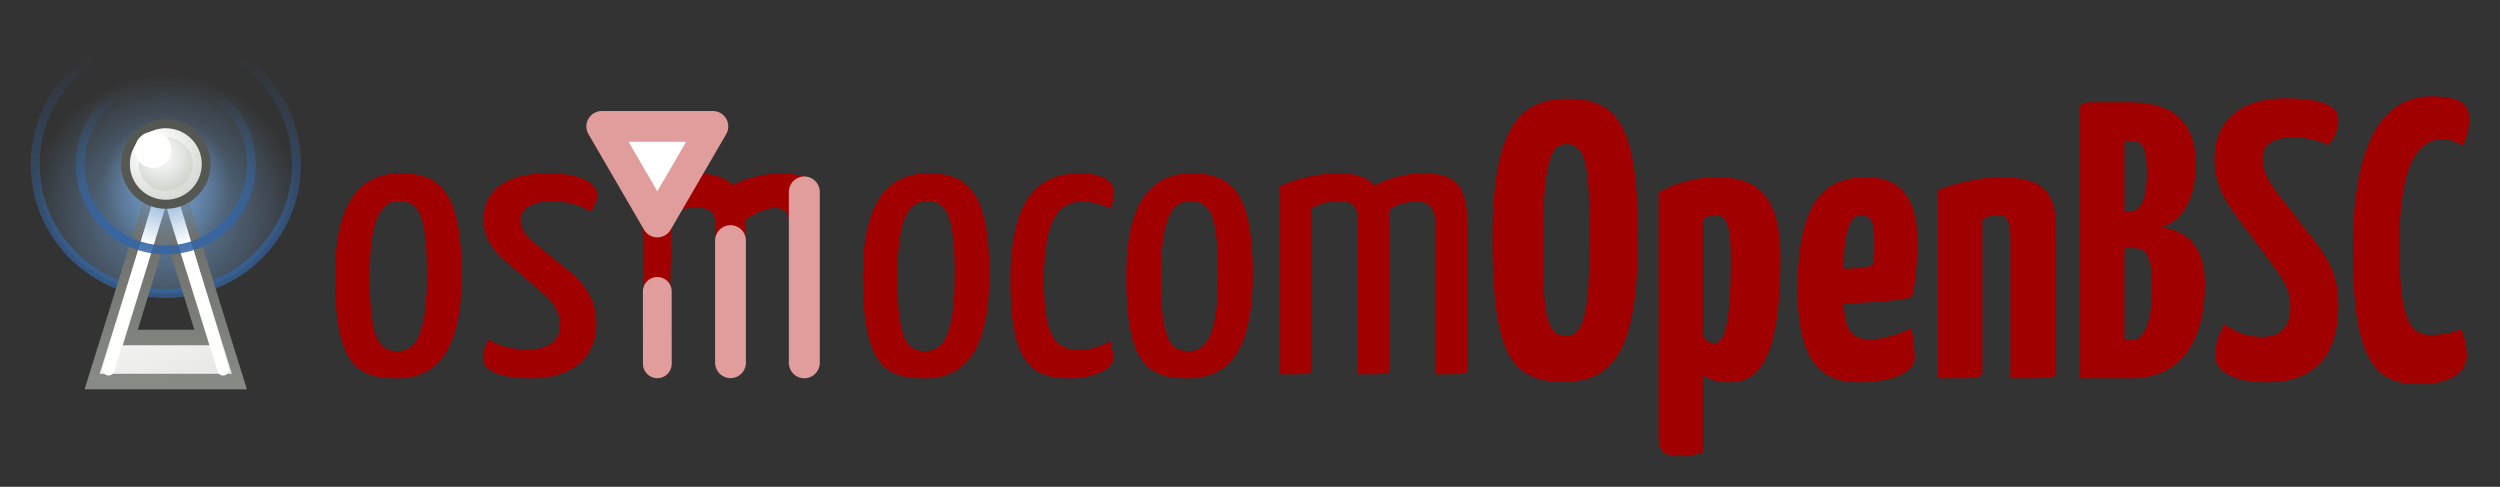 <?xml version="1.0" encoding="UTF-8" standalone="no"?>
<!-- Created with Inkscape (http://www.inkscape.org/) -->

<svg
   xmlns:dc="http://purl.org/dc/elements/1.1/"
   xmlns:cc="http://creativecommons.org/ns#"
   xmlns:rdf="http://www.w3.org/1999/02/22-rdf-syntax-ns#"
   xmlns:svg="http://www.w3.org/2000/svg"
   xmlns="http://www.w3.org/2000/svg"
   xmlns:xlink="http://www.w3.org/1999/xlink"
   xmlns:sodipodi="http://sodipodi.sourceforge.net/DTD/sodipodi-0.dtd"
   xmlns:inkscape="http://www.inkscape.org/namespaces/inkscape"
   width="405.719"
   height="79"
   id="svg3510"
   version="1.1"
   inkscape:version="0.48.1 r9760"
   sodipodi:docname="osmocomDECT.svg">
  <rect width="100%" height="100%" fill="#333333" stroke="none"/>
  <defs
     id="defs3512">
    <linearGradient
       id="linearGradient3374-5-7-7-0">
      <stop
         id="stop3376-8-6-4-2"
         style="stop-color:#729fcf;stop-opacity:1"
         offset="0" />
      <stop
         id="stop3378-6-7-4-9"
         style="stop-color:#729fcf;stop-opacity:0"
         offset="1" />
    </linearGradient>
    <linearGradient
       id="linearGradient3362-8-6-0-9">
      <stop
         id="stop3364-4-5-78-9"
         style="stop-color:#3465a4;stop-opacity:1"
         offset="0" />
      <stop
         id="stop3366-7-6-6-4"
         style="stop-color:#3465a4;stop-opacity:0"
         offset="1" />
    </linearGradient>
    <linearGradient
       x1="24.837"
       y1="44.528"
       x2="21.036"
       y2="21.042"
       id="linearGradient3991-3-88-5"
       xlink:href="#linearGradient7101-4-9-4-1"
       gradientUnits="userSpaceOnUse" />
    <linearGradient
       id="linearGradient7101-4-9-4-1">
      <stop
         id="stop7103-0-4-31-0"
         style="stop-color:#babdb6;stop-opacity:1"
         offset="0" />
      <stop
         id="stop7105-6-8-4-3"
         style="stop-color:#ffffff;stop-opacity:1"
         offset="1" />
    </linearGradient>
    <linearGradient
       x1="39.068"
       y1="28.5"
       x2="39.421"
       y2="10.935"
       id="linearGradient3993-1-9-7"
       xlink:href="#linearGradient6979-9-2-2-8"
       gradientUnits="userSpaceOnUse" />
    <linearGradient
       id="linearGradient6979-9-2-2-8">
      <stop
         id="stop6981-9-9-0-8"
         style="stop-color:#888a85;stop-opacity:1"
         offset="0" />
      <stop
         id="stop6983-0-3-6-6"
         style="stop-color:#555753;stop-opacity:1"
         offset="1" />
    </linearGradient>
    <radialGradient
       cx="10.281"
       cy="7.825"
       r="4.525"
       fx="10.281"
       fy="7.825"
       id="radialGradient3995-7-4-0"
       xlink:href="#linearGradient3374-5-7-7-0"
       gradientUnits="userSpaceOnUse"
       gradientTransform="matrix(2.265,0,0,2.292,16.215,52.594)" />
    <linearGradient
       id="linearGradient3464">
      <stop
         id="stop3466"
         style="stop-color:#729fcf;stop-opacity:1"
         offset="0" />
      <stop
         id="stop3468"
         style="stop-color:#729fcf;stop-opacity:0"
         offset="1" />
    </linearGradient>
    <radialGradient
       cx="10.281"
       cy="9.842"
       r="4.525"
       fx="10.281"
       fy="9.842"
       id="radialGradient3997-3-3-4"
       xlink:href="#linearGradient3362-8-6-0-9"
       gradientUnits="userSpaceOnUse"
       gradientTransform="matrix(15.18,0,0,5.065,-116.569,28.614)" />
    <linearGradient
       id="linearGradient3471">
      <stop
         id="stop3473"
         style="stop-color:#3465a4;stop-opacity:1"
         offset="0" />
      <stop
         id="stop3475"
         style="stop-color:#3465a4;stop-opacity:0"
         offset="1" />
    </linearGradient>
    <radialGradient
       cx="8.906"
       cy="1.729"
       r="1.995"
       fx="8.906"
       fy="1.729"
       id="radialGradient3999-1-4-6"
       xlink:href="#linearGradient7131-6-1-5-7"
       gradientUnits="userSpaceOnUse"
       gradientTransform="matrix(0.738,0,0,0.72,2.435,0.662)" />
    <linearGradient
       id="linearGradient7131-6-1-5-7">
      <stop
         id="stop7133-4-5-2-6"
         style="stop-color:#ffffff;stop-opacity:1"
         offset="0" />
      <stop
         id="stop7135-6-9-5-0"
         style="stop-color:#d3d7cf;stop-opacity:1"
         offset="1" />
    </linearGradient>
    <radialGradient
       cx="8.305"
       cy="1.126"
       r="2.051"
       fx="8.305"
       fy="1.126"
       id="radialGradient4001-9-6-9"
       xlink:href="#linearGradient7153-0-1-9-75"
       gradientUnits="userSpaceOnUse"
       gradientTransform="matrix(5.294,0,0,5.288,-7.022,58.291)" />
    <linearGradient
       id="linearGradient7153-0-1-9-75">
      <stop
         id="stop7155-8-7-3-9"
         style="stop-color:#ffffff;stop-opacity:1"
         offset="0" />
      <stop
         id="stop7157-5-7-7-7"
         style="stop-color:#ffffff;stop-opacity:0"
         offset="1" />
    </linearGradient>
    <radialGradient
       r="2.051"
       fy="1.126"
       fx="8.305"
       cy="1.126"
       cx="8.305"
       gradientTransform="matrix(5.294,0,0,5.288,-7.022,58.291)"
       gradientUnits="userSpaceOnUse"
       id="radialGradient3508"
       xlink:href="#linearGradient7153-0-1-9-75"
       inkscape:collect="always" />
    <linearGradient
       id="linearGradient3374-5-7-7-0-7">
      <stop
         id="stop3376-8-6-4-2-5"
         style="stop-color:#729fcf;stop-opacity:1"
         offset="0" />
      <stop
         id="stop3378-6-7-4-9-2"
         style="stop-color:#729fcf;stop-opacity:0"
         offset="1" />
    </linearGradient>
    <linearGradient
       id="linearGradient3362-8-6-0-9-9">
      <stop
         id="stop3364-4-5-78-9-0"
         style="stop-color:#3465a4;stop-opacity:1"
         offset="0" />
      <stop
         id="stop3366-7-6-6-4-7"
         style="stop-color:#3465a4;stop-opacity:0"
         offset="1" />
    </linearGradient>
    <linearGradient
       x1="24.837"
       y1="44.528"
       x2="21.036"
       y2="21.042"
       id="linearGradient3991-3-88-5-0"
       xlink:href="#linearGradient7101-4-9-4-1-0"
       gradientUnits="userSpaceOnUse" />
    <linearGradient
       id="linearGradient7101-4-9-4-1-0">
      <stop
         id="stop7103-0-4-31-0-6"
         style="stop-color:#babdb6;stop-opacity:1"
         offset="0" />
      <stop
         id="stop7105-6-8-4-3-7"
         style="stop-color:#ffffff;stop-opacity:1"
         offset="1" />
    </linearGradient>
    <linearGradient
       x1="39.068"
       y1="28.5"
       x2="39.421"
       y2="10.935"
       id="linearGradient3993-1-9-7-8"
       xlink:href="#linearGradient6979-9-2-2-8-4"
       gradientUnits="userSpaceOnUse" />
    <linearGradient
       id="linearGradient6979-9-2-2-8-4">
      <stop
         id="stop6981-9-9-0-8-4"
         style="stop-color:#888a85;stop-opacity:1"
         offset="0" />
      <stop
         id="stop6983-0-3-6-6-0"
         style="stop-color:#555753;stop-opacity:1"
         offset="1" />
    </linearGradient>
    <radialGradient
       cx="10.281"
       cy="7.825"
       r="4.525"
       fx="10.281"
       fy="7.825"
       id="radialGradient3995-7-4-0-1"
       xlink:href="#linearGradient3374-5-7-7-0-7"
       gradientUnits="userSpaceOnUse"
       gradientTransform="matrix(2.265,0,0,2.292,16.215,52.594)" />
    <linearGradient
       id="linearGradient3681">
      <stop
         id="stop3683"
         style="stop-color:#729fcf;stop-opacity:1"
         offset="0" />
      <stop
         id="stop3685"
         style="stop-color:#729fcf;stop-opacity:0"
         offset="1" />
    </linearGradient>
    <radialGradient
       cx="10.281"
       cy="9.842"
       r="4.525"
       fx="10.281"
       fy="9.842"
       id="radialGradient3997-3-3-4-9"
       xlink:href="#linearGradient3362-8-6-0-9-9"
       gradientUnits="userSpaceOnUse"
       gradientTransform="matrix(15.18,0,0,5.065,-116.569,28.614)" />
    <linearGradient
       id="linearGradient3688">
      <stop
         id="stop3690"
         style="stop-color:#3465a4;stop-opacity:1"
         offset="0" />
      <stop
         id="stop3692"
         style="stop-color:#3465a4;stop-opacity:0"
         offset="1" />
    </linearGradient>
    <radialGradient
       cx="8.906"
       cy="1.729"
       r="1.995"
       fx="8.906"
       fy="1.729"
       id="radialGradient3999-1-4-6-1"
       xlink:href="#linearGradient7131-6-1-5-7-8"
       gradientUnits="userSpaceOnUse"
       gradientTransform="matrix(0.738,0,0,0.72,2.435,0.662)" />
    <linearGradient
       id="linearGradient7131-6-1-5-7-8">
      <stop
         id="stop7133-4-5-2-6-1"
         style="stop-color:#ffffff;stop-opacity:1"
         offset="0" />
      <stop
         id="stop7135-6-9-5-0-4"
         style="stop-color:#d3d7cf;stop-opacity:1"
         offset="1" />
    </linearGradient>
    <radialGradient
       cx="8.305"
       cy="1.126"
       r="2.051"
       fx="8.305"
       fy="1.126"
       id="radialGradient4001-9-6-9-9"
       xlink:href="#linearGradient7153-0-1-9-75-1"
       gradientUnits="userSpaceOnUse"
       gradientTransform="matrix(5.294,0,0,5.288,-7.022,58.291)" />
    <linearGradient
       id="linearGradient7153-0-1-9-75-1">
      <stop
         id="stop7155-8-7-3-9-7"
         style="stop-color:#ffffff;stop-opacity:1"
         offset="0" />
      <stop
         id="stop7157-5-7-7-7-9"
         style="stop-color:#ffffff;stop-opacity:0"
         offset="1" />
    </linearGradient>
    <linearGradient
       id="linearGradient3374-5-7-7-0-9">
      <stop
         id="stop3376-8-6-4-2-3"
         style="stop-color:#729fcf;stop-opacity:1"
         offset="0" />
      <stop
         id="stop3378-6-7-4-9-6"
         style="stop-color:#729fcf;stop-opacity:0"
         offset="1" />
    </linearGradient>
    <linearGradient
       id="linearGradient3362-8-6-0-9-7">
      <stop
         id="stop3364-4-5-78-9-2"
         style="stop-color:#3465a4;stop-opacity:1"
         offset="0" />
      <stop
         id="stop3366-7-6-6-4-4"
         style="stop-color:#3465a4;stop-opacity:0"
         offset="1" />
    </linearGradient>
    <linearGradient
       x1="24.837"
       y1="44.528"
       x2="21.036"
       y2="21.042"
       id="linearGradient3991-3-88-5-4"
       xlink:href="#linearGradient7101-4-9-4-1-1"
       gradientUnits="userSpaceOnUse" />
    <linearGradient
       id="linearGradient7101-4-9-4-1-1">
      <stop
         id="stop7103-0-4-31-0-9"
         style="stop-color:#babdb6;stop-opacity:1"
         offset="0" />
      <stop
         id="stop7105-6-8-4-3-1"
         style="stop-color:#ffffff;stop-opacity:1"
         offset="1" />
    </linearGradient>
    <linearGradient
       x1="39.068"
       y1="28.5"
       x2="39.421"
       y2="10.935"
       id="linearGradient3993-1-9-7-5"
       xlink:href="#linearGradient6979-9-2-2-8-5"
       gradientUnits="userSpaceOnUse" />
    <linearGradient
       id="linearGradient6979-9-2-2-8-5">
      <stop
         id="stop6981-9-9-0-8-0"
         style="stop-color:#888a85;stop-opacity:1"
         offset="0" />
      <stop
         id="stop6983-0-3-6-6-1"
         style="stop-color:#555753;stop-opacity:1"
         offset="1" />
    </linearGradient>
    <radialGradient
       cx="10.281"
       cy="7.825"
       r="4.525"
       fx="10.281"
       fy="7.825"
       id="radialGradient3995-7-4-0-6"
       xlink:href="#linearGradient3374-5-7-7-0-9"
       gradientUnits="userSpaceOnUse"
       gradientTransform="matrix(2.265,0,0,2.292,16.215,52.594)" />
    <linearGradient
       id="linearGradient4154">
      <stop
         id="stop4156"
         style="stop-color:#729fcf;stop-opacity:1"
         offset="0" />
      <stop
         id="stop4158"
         style="stop-color:#729fcf;stop-opacity:0"
         offset="1" />
    </linearGradient>
    <radialGradient
       cx="10.281"
       cy="9.842"
       r="4.525"
       fx="10.281"
       fy="9.842"
       id="radialGradient3997-3-3-4-6"
       xlink:href="#linearGradient3362-8-6-0-9-7"
       gradientUnits="userSpaceOnUse"
       gradientTransform="matrix(15.18,0,0,5.065,-116.569,28.614)" />
    <linearGradient
       id="linearGradient4161">
      <stop
         id="stop4163"
         style="stop-color:#3465a4;stop-opacity:1"
         offset="0" />
      <stop
         id="stop4165"
         style="stop-color:#3465a4;stop-opacity:0"
         offset="1" />
    </linearGradient>
    <radialGradient
       cx="8.906"
       cy="1.729"
       r="1.995"
       fx="8.906"
       fy="1.729"
       id="radialGradient3999-1-4-6-5"
       xlink:href="#linearGradient7131-6-1-5-7-9"
       gradientUnits="userSpaceOnUse"
       gradientTransform="matrix(0.738,0,0,0.72,2.435,0.662)" />
    <linearGradient
       id="linearGradient7131-6-1-5-7-9">
      <stop
         id="stop7133-4-5-2-6-7"
         style="stop-color:#ffffff;stop-opacity:1"
         offset="0" />
      <stop
         id="stop7135-6-9-5-0-6"
         style="stop-color:#d3d7cf;stop-opacity:1"
         offset="1" />
    </linearGradient>
    <radialGradient
       cx="8.305"
       cy="1.126"
       r="2.051"
       fx="8.305"
       fy="1.126"
       id="radialGradient4001-9-6-9-7"
       xlink:href="#linearGradient7153-0-1-9-75-3"
       gradientUnits="userSpaceOnUse"
       gradientTransform="matrix(5.294,0,0,5.288,-7.022,58.291)" />
    <linearGradient
       id="linearGradient7153-0-1-9-75-3">
      <stop
         id="stop7155-8-7-3-9-9"
         style="stop-color:#ffffff;stop-opacity:1"
         offset="0" />
      <stop
         id="stop7157-5-7-7-7-6"
         style="stop-color:#ffffff;stop-opacity:0"
         offset="1" />
    </linearGradient>
    <radialGradient
       r="4.525"
       fy="8.071"
       fx="10.281"
       cy="8.071"
       cx="10.281"
       gradientTransform="matrix(4.95,0,0,4.951,-11.388,35.312)"
       gradientUnits="userSpaceOnUse"
       id="radialGradient3637-4"
       xlink:href="#linearGradient3374-5-7-7-0-6"
       inkscape:collect="always" />
    <linearGradient
       id="linearGradient3374-5-7-7-0-6">
      <stop
         id="stop3376-8-6-4-2-1"
         style="stop-color:#729fcf;stop-opacity:1"
         offset="0" />
      <stop
         id="stop3378-6-7-4-9-8"
         style="stop-color:#729fcf;stop-opacity:0"
         offset="1" />
    </linearGradient>
    <radialGradient
       r="4.525"
       fy="9.842"
       fx="10.281"
       cy="9.842"
       cx="10.281"
       gradientTransform="matrix(23.17,0,0,7.64,-198.712,8.844)"
       gradientUnits="userSpaceOnUse"
       id="radialGradient3639-1"
       xlink:href="#linearGradient3362-8-6-0-9-5"
       inkscape:collect="always" />
    <linearGradient
       id="linearGradient3362-8-6-0-9-5">
      <stop
         id="stop3364-4-5-78-9-25"
         style="stop-color:#3465a4;stop-opacity:1"
         offset="0" />
      <stop
         id="stop3366-7-6-6-4-45"
         style="stop-color:#3465a4;stop-opacity:0"
         offset="1" />
    </linearGradient>
    <linearGradient
       x1="24.837"
       y1="44.528"
       x2="21.036"
       y2="21.042"
       id="linearGradient3991-3-88-5-5"
       xlink:href="#linearGradient7101-4-9-4-1-7"
       gradientUnits="userSpaceOnUse" />
    <linearGradient
       id="linearGradient7101-4-9-4-1-7">
      <stop
         id="stop7103-0-4-31-0-2"
         style="stop-color:#babdb6;stop-opacity:1"
         offset="0" />
      <stop
         id="stop7105-6-8-4-3-9"
         style="stop-color:#ffffff;stop-opacity:1"
         offset="1" />
    </linearGradient>
    <linearGradient
       x1="39.068"
       y1="28.5"
       x2="39.421"
       y2="10.935"
       id="linearGradient3993-1-9-7-2"
       xlink:href="#linearGradient6979-9-2-2-8-9"
       gradientUnits="userSpaceOnUse" />
    <linearGradient
       id="linearGradient6979-9-2-2-8-9">
      <stop
         id="stop6981-9-9-0-8-5"
         style="stop-color:#888a85;stop-opacity:1"
         offset="0" />
      <stop
         id="stop6983-0-3-6-6-7"
         style="stop-color:#555753;stop-opacity:1"
         offset="1" />
    </linearGradient>
    <radialGradient
       cx="10.281"
       cy="7.825"
       r="4.525"
       fx="10.281"
       fy="7.825"
       id="radialGradient3995-7-4-0-9"
       xlink:href="#linearGradient3374-5-7-7-0-6"
       gradientUnits="userSpaceOnUse"
       gradientTransform="matrix(2.265,0,0,2.292,16.215,52.594)" />
    <linearGradient
       id="linearGradient4381">
      <stop
         id="stop4383"
         style="stop-color:#729fcf;stop-opacity:1"
         offset="0" />
      <stop
         id="stop4385"
         style="stop-color:#729fcf;stop-opacity:0"
         offset="1" />
    </linearGradient>
    <radialGradient
       cx="10.281"
       cy="9.842"
       r="4.525"
       fx="10.281"
       fy="9.842"
       id="radialGradient3997-3-3-4-60"
       xlink:href="#linearGradient3362-8-6-0-9-5"
       gradientUnits="userSpaceOnUse"
       gradientTransform="matrix(15.18,0,0,5.065,-116.569,28.614)" />
    <linearGradient
       id="linearGradient4388">
      <stop
         id="stop4390"
         style="stop-color:#3465a4;stop-opacity:1"
         offset="0" />
      <stop
         id="stop4392"
         style="stop-color:#3465a4;stop-opacity:0"
         offset="1" />
    </linearGradient>
    <radialGradient
       cx="8.906"
       cy="1.729"
       r="1.995"
       fx="8.906"
       fy="1.729"
       id="radialGradient3999-1-4-6-8"
       xlink:href="#linearGradient7131-6-1-5-7-5"
       gradientUnits="userSpaceOnUse"
       gradientTransform="matrix(0.738,0,0,0.72,2.435,0.662)" />
    <linearGradient
       id="linearGradient7131-6-1-5-7-5">
      <stop
         id="stop7133-4-5-2-6-0"
         style="stop-color:#ffffff;stop-opacity:1"
         offset="0" />
      <stop
         id="stop7135-6-9-5-0-5"
         style="stop-color:#d3d7cf;stop-opacity:1"
         offset="1" />
    </linearGradient>
    <radialGradient
       cx="8.305"
       cy="1.126"
       r="2.051"
       fx="8.305"
       fy="1.126"
       id="radialGradient4001-9-6-9-4"
       xlink:href="#linearGradient7153-0-1-9-75-6"
       gradientUnits="userSpaceOnUse"
       gradientTransform="matrix(5.294,0,0,5.288,-7.022,58.291)" />
    <linearGradient
       id="linearGradient7153-0-1-9-75-6">
      <stop
         id="stop7155-8-7-3-9-5"
         style="stop-color:#ffffff;stop-opacity:1"
         offset="0" />
      <stop
         id="stop7157-5-7-7-7-0"
         style="stop-color:#ffffff;stop-opacity:0"
         offset="1" />
    </linearGradient>
    <radialGradient
       r="2.051"
       fy="1.126"
       fx="8.305"
       cy="1.126"
       cx="8.305"
       gradientTransform="matrix(5.294,0,0,5.288,-7.022,58.291)"
       gradientUnits="userSpaceOnUse"
       id="radialGradient4430"
       xlink:href="#linearGradient7153-0-1-9-75-6"
       inkscape:collect="always" />
    <radialGradient
       r="4.525"
       fy="8.071"
       fx="10.281"
       cy="8.071"
       cx="10.281"
       gradientTransform="matrix(4.95,0,0,4.951,-11.388,35.312)"
       gradientUnits="userSpaceOnUse"
       id="radialGradient3637"
       xlink:href="#linearGradient3374-5-7-7-0-5"
       inkscape:collect="always" />
    <linearGradient
       id="linearGradient3374-5-7-7-0-5">
      <stop
         id="stop3376-8-6-4-2-15"
         style="stop-color:#729fcf;stop-opacity:1"
         offset="0" />
      <stop
         id="stop3378-6-7-4-9-0"
         style="stop-color:#729fcf;stop-opacity:0"
         offset="1" />
    </linearGradient>
    <radialGradient
       r="4.525"
       fy="9.842"
       fx="10.281"
       cy="9.842"
       cx="10.281"
       gradientTransform="matrix(23.17,0,0,7.64,-198.712,8.844)"
       gradientUnits="userSpaceOnUse"
       id="radialGradient3639"
       xlink:href="#linearGradient3362-8-6-0-9-70"
       inkscape:collect="always" />
    <linearGradient
       id="linearGradient3362-8-6-0-9-70">
      <stop
         id="stop3364-4-5-78-9-1"
         style="stop-color:#3465a4;stop-opacity:1"
         offset="0" />
      <stop
         id="stop3366-7-6-6-4-76"
         style="stop-color:#3465a4;stop-opacity:0"
         offset="1" />
    </linearGradient>
    <linearGradient
       x1="24.837"
       y1="44.528"
       x2="21.036"
       y2="21.042"
       id="linearGradient3991-3-88-5-6"
       xlink:href="#linearGradient7101-4-9-4-1-3"
       gradientUnits="userSpaceOnUse" />
    <linearGradient
       id="linearGradient7101-4-9-4-1-3">
      <stop
         id="stop7103-0-4-31-0-65"
         style="stop-color:#babdb6;stop-opacity:1"
         offset="0" />
      <stop
         id="stop7105-6-8-4-3-6"
         style="stop-color:#ffffff;stop-opacity:1"
         offset="1" />
    </linearGradient>
    <linearGradient
       x1="39.068"
       y1="28.5"
       x2="39.421"
       y2="10.935"
       id="linearGradient3993-1-9-7-9"
       xlink:href="#linearGradient6979-9-2-2-8-6"
       gradientUnits="userSpaceOnUse" />
    <linearGradient
       id="linearGradient6979-9-2-2-8-6">
      <stop
         id="stop6981-9-9-0-8-52"
         style="stop-color:#888a85;stop-opacity:1"
         offset="0" />
      <stop
         id="stop6983-0-3-6-6-77"
         style="stop-color:#555753;stop-opacity:1"
         offset="1" />
    </linearGradient>
    <radialGradient
       cx="10.281"
       cy="7.825"
       r="4.525"
       fx="10.281"
       fy="7.825"
       id="radialGradient3995-7-4-0-4"
       xlink:href="#linearGradient3374-5-7-7-0-5"
       gradientUnits="userSpaceOnUse"
       gradientTransform="matrix(2.265,0,0,2.292,16.215,52.594)" />
    <linearGradient
       id="linearGradient4605">
      <stop
         id="stop4607"
         style="stop-color:#729fcf;stop-opacity:1"
         offset="0" />
      <stop
         id="stop4609"
         style="stop-color:#729fcf;stop-opacity:0"
         offset="1" />
    </linearGradient>
    <radialGradient
       cx="10.281"
       cy="9.842"
       r="4.525"
       fx="10.281"
       fy="9.842"
       id="radialGradient3997-3-3-4-64"
       xlink:href="#linearGradient3362-8-6-0-9-70"
       gradientUnits="userSpaceOnUse"
       gradientTransform="matrix(15.18,0,0,5.065,-116.569,28.614)" />
    <linearGradient
       id="linearGradient4612">
      <stop
         id="stop4614"
         style="stop-color:#3465a4;stop-opacity:1"
         offset="0" />
      <stop
         id="stop4616"
         style="stop-color:#3465a4;stop-opacity:0"
         offset="1" />
    </linearGradient>
    <radialGradient
       cx="8.906"
       cy="1.729"
       r="1.995"
       fx="8.906"
       fy="1.729"
       id="radialGradient3999-1-4-6-7"
       xlink:href="#linearGradient7131-6-1-5-7-3"
       gradientUnits="userSpaceOnUse"
       gradientTransform="matrix(0.738,0,0,0.72,2.435,0.662)" />
    <linearGradient
       id="linearGradient7131-6-1-5-7-3">
      <stop
         id="stop7133-4-5-2-6-2"
         style="stop-color:#ffffff;stop-opacity:1"
         offset="0" />
      <stop
         id="stop7135-6-9-5-0-7"
         style="stop-color:#d3d7cf;stop-opacity:1"
         offset="1" />
    </linearGradient>
    <radialGradient
       cx="8.305"
       cy="1.126"
       r="2.051"
       fx="8.305"
       fy="1.126"
       id="radialGradient4001-9-6-9-70"
       xlink:href="#linearGradient7153-0-1-9-75-7"
       gradientUnits="userSpaceOnUse"
       gradientTransform="matrix(5.294,0,0,5.288,-7.022,58.291)" />
    <linearGradient
       id="linearGradient7153-0-1-9-75-7">
      <stop
         id="stop7155-8-7-3-9-95"
         style="stop-color:#ffffff;stop-opacity:1"
         offset="0" />
      <stop
         id="stop7157-5-7-7-7-07"
         style="stop-color:#ffffff;stop-opacity:0"
         offset="1" />
    </linearGradient>
    <radialGradient
       r="2.051"
       fy="1.126"
       fx="8.305"
       cy="1.126"
       cx="8.305"
       gradientTransform="matrix(5.294,0,0,5.288,-7.022,58.291)"
       gradientUnits="userSpaceOnUse"
       id="radialGradient4657"
       xlink:href="#linearGradient7153-0-1-9-75-7"
       inkscape:collect="always" />
  </defs>
  <sodipodi:namedview
     id="base"
     pagecolor="#ffffff"
     bordercolor="#666666"
     borderopacity="1.0"
     inkscape:pageopacity="0.0"
     inkscape:pageshadow="2"
     inkscape:zoom="0.98994949"
     inkscape:cx="-184.52949"
     inkscape:cy="132.42304"
     inkscape:document-units="px"
     inkscape:current-layer="layer1"
     showgrid="false"
     fit-margin-top="5"
     fit-margin-left="5"
     fit-margin-right="5"
     fit-margin-bottom="5"
     inkscape:window-width="1440"
     inkscape:window-height="876"
     inkscape:window-x="0"
     inkscape:window-y="24"
     inkscape:window-maximized="1" />
  <g
     inkscape:label="Layer 1"
     inkscape:groupmode="layer"
     id="layer1"
     transform="translate(137.576,-516.638)">
    <g
       style="display:inline"
       id="g3732"
       transform="translate(-150.169,475.825)">
      <path
         inkscape:connector-curvature="0"
         d="m 60.695,67.494 c 0,11.568 -9.488,20.945 -21.192,20.945 -11.704,0 -21.192,-9.377 -21.192,-20.945 0,-11.567 9.488,-20.945 21.192,-20.945 11.704,0 21.192,9.377 21.192,20.945 z"
         id="path3544"
         style="font-size:40px;font-style:normal;font-variant:normal;font-weight:normal;font-stretch:normal;opacity:0.8;fill:url(#radialGradient3637);fill-opacity:1;stroke:url(#radialGradient3639);stroke-width:1.462;stroke-linecap:round;stroke-linejoin:round;stroke-miterlimit:4;stroke-opacity:1;stroke-dashoffset:0;display:inline;font-family:Yanone Kaffeesatz;-inkscape-font-specification:Yanone Kaffeesatz" />
      <g
         transform="matrix(1.462,0,0,2.522,4.427,31.548)"
         id="g3546"
         style="font-size:40px;font-style:normal;font-variant:normal;font-weight:normal;font-stretch:normal;fill:#000000;fill-opacity:1;stroke:none;display:inline;font-family:Yanone Kaffeesatz;-inkscape-font-specification:Yanone Kaffeesatz">
        <path
           inkscape:connector-curvature="0"
           d="m 24,13 -8.188,15.226 c 11.445,0 5.977,0 16.344,0 z m 0,4.969 4,7.422 -7.953,0 z"
           id="path3548"
           style="fill:url(#linearGradient3991-3-88-5-6);fill-opacity:1;fill-rule:evenodd;stroke:url(#linearGradient3993-1-9-7-9);stroke-width:1px;stroke-linecap:butt;stroke-linejoin:miter;stroke-opacity:1" />
        <path
           inkscape:connector-curvature="0"
           d="M 26.356,42.523 20,21.278 13.644,42.523"
           transform="matrix(1,0,0,0.58,4,2.794)"
           id="path3550"
           style="fill:none;stroke:#ffffff;stroke-width:1.314px;stroke-linecap:round;stroke-linejoin:miter;stroke-opacity:1" />
      </g>
      <path
         inkscape:connector-curvature="0"
         d="m 53.388,67.494 c 0,7.668 -6.216,13.884 -13.884,13.884 -7.668,0 -13.884,-6.216 -13.884,-13.884 0,-7.668 6.216,-13.884 13.884,-13.884 7.668,0 13.884,6.216 13.884,13.884 z"
         id="path3552"
         style="font-size:40px;font-style:normal;font-variant:normal;font-weight:normal;font-stretch:normal;fill:url(#radialGradient3995-7-4-0-4);fill-opacity:1;stroke:url(#radialGradient3997-3-3-4-64);stroke-width:1.462;stroke-linecap:round;stroke-linejoin:round;stroke-miterlimit:4;stroke-opacity:1;stroke-dashoffset:0;display:inline;font-family:Yanone Kaffeesatz;-inkscape-font-specification:Yanone Kaffeesatz" />
      <g
         transform="matrix(3.274,0,0,3.259,-24.331,59.293)"
         id="g3554"
         style="font-size:40px;font-style:normal;font-variant:normal;font-weight:normal;font-stretch:normal;fill:#000000;fill-opacity:1;stroke:none;display:inline;font-family:Yanone Kaffeesatz;-inkscape-font-specification:Yanone Kaffeesatz">
        <path
           inkscape:connector-curvature="0"
           d="M 11,2.25 C 11,3.216 10.196,4 9.203,4 8.211,4 7.406,3.216 7.406,2.25 7.406,1.284 8.211,0.5 9.203,0.5 10.196,0.5 11,1.284 11,2.25 z"
           transform="matrix(1.113,0,0,1.143,9.257,-0.071)"
           id="path3556"
           style="fill:url(#radialGradient3999-1-4-6-7);fill-opacity:1;stroke:#555753;stroke-width:0.397;stroke-linecap:round;stroke-linejoin:round;stroke-miterlimit:4;stroke-opacity:1;stroke-dashoffset:0" />
        <path
           inkscape:connector-curvature="0"
           d="M 20,1.5 C 20,1.776 19.776,2 19.5,2 19.224,2 19,1.776 19,1.5 19,1.224 19.224,1 19.5,1 19.776,1 20,1.224 20,1.5 z"
           transform="matrix(1.812,0,0,1.812,-16.465,-0.929)"
           id="path3558"
           style="fill:#ffffff;fill-opacity:1;stroke:none" />
      </g>
      <path
         inkscape:connector-curvature="0"
         d="m 44.619,67.441 c 0,2.812 -2.29,5.092 -5.115,5.092 -2.825,0 -5.115,-2.28 -5.115,-5.092 0,-2.812 2.29,-5.092 5.115,-5.092 2.825,0 5.115,2.28 5.115,5.092 z"
         id="path3560"
         style="font-size:40px;font-style:normal;font-variant:normal;font-weight:normal;font-stretch:normal;fill:none;stroke:url(#radialGradient4657);stroke-width:1.462;stroke-linecap:round;stroke-linejoin:round;stroke-miterlimit:4;stroke-opacity:1;stroke-dashoffset:0;display:inline;font-family:Yanone Kaffeesatz;-inkscape-font-specification:Yanone Kaffeesatz" />
    </g>
    <g
       transform="translate(-146.169,475.825)"
       style="font-size:64px;font-style:normal;font-weight:normal;line-height:125%;letter-spacing:0.14px;word-spacing:0px;fill:#a00000;fill-opacity:1;stroke:none;display:inline;font-family:Sans"
       id="text3743-7">
      <path
         d="m 62.969,85.565 c 0,14.4 3.456,16.64 10.048,16.64 6.848,0 10.496,-4.928 10.496,-16.832 0,-12.992 -3.2,-16.448 -9.92,-16.448 -6.72,0 -10.624,4.928 -10.624,16.64 m 5.632,0.128 c 0,-9.984 1.984,-12.224 4.8,-12.224 3.008,0 4.48,1.792 4.48,11.968 0,9.984 -1.984,12.352 -4.736,12.352 -2.944,0 -4.544,-1.536 -4.544,-12.096"
         style="font-variant:normal;font-stretch:normal;fill:#a00000;font-family:Yanone Kaffeesatz;-inkscape-font-specification:Yanone Kaffeesatz"
         id="path3925"
         inkscape:connector-curvature="0" />
      <path
         d="m 97.489,68.925 c -7.168,0 -10.432,3.072 -10.432,7.552 0,2.112 0.768,4.416 3.648,6.784 l 6.208,5.312 c 1.92,1.728 2.56,3.264 2.56,4.992 0,2.56 -1.92,3.968 -5.184,3.968 -2.496,0 -4.544,-0.512 -6.4,-1.6 -0.704,1.152 -0.896,2.24 -0.896,3.008 0,2.24 3.264,3.264 7.808,3.264 6.528,0 10.56,-3.2 10.56,-8.896 0,-3.2 -1.024,-5.312 -3.776,-8 l -5.952,-4.8 c -2.176,-1.792 -2.56,-2.816 -2.56,-3.968 0,-1.984 2.048,-3.072 5.056,-3.072 2.432,0 4.352,0.512 6.272,1.664 0.704,-0.768 1.152,-1.792 1.152,-2.624 0,-1.28 -1.472,-3.584 -8.064,-3.584"
         style="font-variant:normal;font-stretch:normal;fill:#a00000;font-family:Yanone Kaffeesatz;-inkscape-font-specification:Yanone Kaffeesatz"
         id="path3927"
         inkscape:connector-curvature="0" />
    </g>
    <g
       transform="translate(-146.169,475.825)"
       style="font-size:40px;font-style:normal;font-weight:normal;line-height:125%;letter-spacing:0px;word-spacing:0px;fill:#a00000;fill-opacity:1;stroke:none;display:inline;font-family:Sans"
       id="text3760-2">
      <path
         d="m 148.616,85.565 c 0,14.4 3.456,16.64 10.048,16.64 6.848,0 10.496,-4.928 10.496,-16.832 0,-12.992 -3.2,-16.448 -9.92,-16.448 -6.72,0 -10.624,4.928 -10.624,16.64 m 5.632,0.128 c 0,-9.984 1.984,-12.224 4.8,-12.224 3.008,0 4.48,1.792 4.48,11.968 0,9.984 -1.984,12.352 -4.736,12.352 -2.944,0 -4.544,-1.536 -4.544,-12.096"
         style="font-size:64px;font-variant:normal;font-stretch:normal;fill:#a00000;font-family:Yanone Kaffeesatz;-inkscape-font-specification:Yanone Kaffeesatz"
         id="path3930"
         inkscape:connector-curvature="0" />
      <path
         d="m 189.396,71.805 c 0,-1.664 -2.368,-2.88 -5.312,-2.88 -5.312,0 -11.52,1.984 -11.52,17.344 0,13.504 3.456,15.936 9.536,15.936 4.224,0 7.168,-1.536 7.168,-3.264 0,-0.832 -0.192,-1.664 -0.512,-2.816 -1.088,0.704 -3.008,1.472 -5.056,1.472 -3.904,0 -5.696,-2.304 -5.696,-11.328 0,-11.392 3.328,-12.736 6.336,-12.736 1.728,0 3.456,0.576 4.48,1.152 0.448,-1.088 0.576,-2.176 0.576,-2.88"
         style="font-size:64px;font-variant:normal;font-stretch:normal;fill:#a00000;font-family:Yanone Kaffeesatz;-inkscape-font-specification:Yanone Kaffeesatz"
         id="path3932"
         inkscape:connector-curvature="0" />
      <path
         d="m 191.366,85.565 c 0,14.4 3.456,16.64 10.048,16.64 6.848,0 10.496,-4.928 10.496,-16.832 0,-12.992 -3.2,-16.448 -9.92,-16.448 -6.72,0 -10.624,4.928 -10.624,16.64 m 5.632,0.128 c 0,-9.984 1.984,-12.224 4.8,-12.224 3.008,0 4.48,1.792 4.48,11.968 0,9.984 -1.984,12.352 -4.736,12.352 -2.944,0 -4.544,-1.536 -4.544,-12.096"
         style="font-size:64px;font-variant:normal;font-stretch:normal;fill:#a00000;font-family:Yanone Kaffeesatz;-inkscape-font-specification:Yanone Kaffeesatz"
         id="path3934"
         inkscape:connector-curvature="0" />
      <path
         d="m 228.946,101.565 c 5.248,0 5.184,0 5.184,-1.024 l 0,-25.792 c 1.408,-0.896 2.816,-1.216 4.288,-1.216 2.56,0 3.136,1.28 3.136,4.352 l 0,23.68 c 4.992,0 5.184,0 5.184,-1.024 l 0,-22.592 c 0,-5.76 -0.768,-9.024 -7.168,-9.024 -2.624,0 -5.696,0.768 -7.872,1.984 -1.216,-1.28 -3.008,-1.984 -5.76,-1.984 -3.52,0 -6.848,0.832 -9.664,2.112 l 0,30.528 c 4.992,0 5.184,0 5.184,-1.024 l 0,-25.984 c 1.472,-0.768 2.944,-1.088 4.352,-1.088 2.56,0 3.072,0.896 3.136,3.2 l 0,24.896"
         style="font-size:64px;font-variant:normal;font-stretch:normal;fill:#a00000;font-family:Yanone Kaffeesatz;-inkscape-font-specification:Yanone Kaffeesatz"
         id="path3936"
         inkscape:connector-curvature="0" />
    </g>
    <g
       transform="translate(-146.169,475.825)"
       style="font-size:64px;font-style:normal;font-weight:bold;line-height:125%;letter-spacing:0px;word-spacing:0px;fill:#a00000;fill-opacity:1;stroke:none;display:inline;font-family:Sans;-inkscape-font-specification:Yanone Kaffeesatz Bold"
       id="text3862-2">
      <path
         d="m 250.805,79.549 c 0,18.944 3.136,23.232 11.52,23.232 8.384,0 12.096,-5.504 12.096,-23.488 0,-17.664 -3.072,-22.464 -11.392,-22.464 -8.256,0 -12.224,5.312 -12.224,22.72 m 8.192,1.6 c 0,-12.544 0.832,-16.96 3.776,-16.96 3.456,0 3.776,4.224 3.776,15.36 0,11.328 -0.704,15.808 -3.84,15.808 -3.264,0 -3.712,-4.224 -3.712,-14.208"
         style="font-variant:normal;font-stretch:normal;fill:#a00000;font-family:Yanone Kaffeesatz;-inkscape-font-specification:Yanone Kaffeesatz Bold"
         id="path4086"
         inkscape:connector-curvature="0" />
      <path
         d="m 277.762,111.677 c 0,2.496 0.96,3.136 3.456,3.136 1.152,0 2.624,-0.192 3.712,-0.576 l 0,-12.608 c 1.024,0.832 2.304,1.216 4.224,1.216 4.608,0 8.384,-3.136 8.384,-20.288 0,-10.496 -4.224,-12.992 -10.304,-12.992 -3.392,0 -6.976,0.96 -9.472,2.496 l 0,39.616 m 7.168,-35.2 c 0.512,-0.448 1.216,-0.768 1.92,-0.768 1.856,0 2.624,1.152 2.624,7.296 0,12.16 -1.408,13.504 -2.752,13.504 -0.704,0 -1.216,-0.32 -1.792,-1.152 l 0,-18.88"
         style="font-variant:normal;font-stretch:normal;fill:#a00000;font-family:Yanone Kaffeesatz;-inkscape-font-specification:Yanone Kaffeesatz Bold"
         id="path4088"
         inkscape:connector-curvature="0" />
      <path
         d="m 311.572,69.565 c -6.016,0 -11.264,2.688 -11.264,18.176 0,12.16 4.096,15.104 9.92,15.104 4.992,0 9.088,-1.408 9.088,-3.968 0,-1.472 -0.192,-3.52 -0.576,-4.8 -2.24,1.088 -4.48,1.792 -6.784,1.792 -3.072,0 -3.968,-1.792 -4.16,-5.824 3.136,-0.064 7.936,-0.32 11.072,-0.96 0.64,-2.496 0.896,-6.016 0.896,-9.088 0,-7.424 -3.072,-10.432 -8.192,-10.432 m -0.96,6.208 c 1.6,0 2.176,0.64 2.176,4.736 0,1.024 -0.064,2.56 -0.32,3.328 -0.96,0.448 -2.944,0.576 -4.736,0.576 0.192,-5.824 0.896,-8.64 2.88,-8.64"
         style="font-variant:normal;font-stretch:normal;fill:#a00000;font-family:Yanone Kaffeesatz;-inkscape-font-specification:Yanone Kaffeesatz Bold"
         id="path4090"
         inkscape:connector-curvature="0" />
      <path
         d="m 323.137,102.205 c 7.04,0 7.168,0 7.168,-1.28 l 0,-24.448 c 0.704,-0.512 1.6,-0.768 2.432,-0.768 1.792,0 2.112,1.024 2.112,4.352 l 0,22.144 c 7.232,0 7.424,0 7.424,-1.28 l 0,-23.104 c 0,-6.4 -2.752,-8.256 -9.216,-8.256 -3.2,0 -7.936,1.152 -9.92,2.112 l 0,30.528"
         style="font-variant:normal;font-stretch:normal;fill:#a00000;font-family:Yanone Kaffeesatz;-inkscape-font-specification:Yanone Kaffeesatz Bold"
         id="path4092"
         inkscape:connector-curvature="0" />
      <path
         d="m 346.07,102.205 8.384,0 c 8.64,0 11.968,-6.784 11.968,-15.232 0,-7.488 -4.224,-8.96 -7.36,-9.28 2.816,-0.384 5.888,-3.712 5.888,-10.24 0,-8.32 -5.44,-10.048 -10.816,-10.048 l -6.272,0 c -1.408,0 -1.792,0.448 -1.792,1.28 l 0,43.52 m 7.296,-38.528 1.472,0 c 1.152,0 2.176,0.832 2.176,5.312 0,3.648 -0.896,6.08 -2.432,6.08 l -1.216,0 0,-11.392 m 0,17.408 1.408,0 c 1.984,0 3.072,0.768 3.072,6.528 0,5.248 -1.216,8.384 -3.2,8.384 l -1.28,0 0,-14.912"
         style="font-variant:normal;font-stretch:normal;fill:#a00000;font-family:Yanone Kaffeesatz;-inkscape-font-specification:Yanone Kaffeesatz Bold"
         id="path4094"
         inkscape:connector-curvature="0" />
      <path
         d="m 379.377,56.765 c -7.552,0 -11.392,4.032 -11.392,9.792 0,2.816 0.64,5.504 3.584,9.408 l 5.824,7.808 c 2.24,2.944 2.88,4.608 2.88,6.784 0,3.008 -1.152,4.928 -4.672,4.928 -2.304,0 -4.608,-0.896 -5.952,-2.112 -1.088,1.664 -1.6,3.776 -1.6,5.184 0,2.24 2.624,4.288 8.384,4.288 9.28,0 11.648,-6.08 11.648,-12.48 0,-3.648 -0.768,-6.464 -3.84,-10.432 l -6.144,-7.872 c -1.664,-2.304 -2.304,-3.712 -2.304,-5.696 0,-2.24 1.92,-3.264 5.056,-3.264 2.432,0 4.864,0.768 5.568,1.28 1.216,-1.344 1.664,-2.816 1.664,-4.032 0,-2.24 -2.24,-3.584 -8.704,-3.584"
         style="font-variant:normal;font-stretch:normal;fill:#a00000;font-family:Yanone Kaffeesatz;-inkscape-font-specification:Yanone Kaffeesatz Bold"
         id="path4096"
         inkscape:connector-curvature="0" />
      <path
         d="m 403.233,56.445 c -5.76,0 -12.8,3.84 -12.8,24.832 0,17.92 3.456,21.888 10.688,21.888 4.864,0 7.808,-1.728 7.808,-4.736 0,-1.536 -0.448,-3.136 -0.96,-4.224 -1.216,0.64 -3.008,0.96 -4.992,0.96 -3.584,0 -4.992,-3.328 -4.992,-14.464 0,-13.952 3.328,-17.28 6.976,-17.28 1.408,0 2.56,0.512 3.328,1.088 0.512,-1.088 1.024,-2.56 1.024,-4.288 0,-1.92 -0.64,-3.776 -6.08,-3.776"
         style="font-variant:normal;font-stretch:normal;fill:#a00000;font-family:Yanone Kaffeesatz;-inkscape-font-specification:Yanone Kaffeesatz Bold"
         id="path4098"
         inkscape:connector-curvature="0" />
    </g>
    <path
       d="m -20.695,576.058 c 1.776,-0.505 3.378,0.388 3.386,-0.171 l 0.316,-23.961 c 1.408,-0.896 3.51,-2.037 4.982,-2.037 2.56,0 3.083,1.281 3.136,4.352 l 0.384,22.277 c 1.204,-0.189 2.913,0.607 2.929,-0.193 l 0.442,-22.466 c 0.113,-5.759 0.661,-8.578 -5.739,-8.578 -2.624,0 -5.696,0.768 -7.872,1.984 -1.216,-1.28 -3.008,-1.984 -5.76,-1.984 -3.52,0 -5.648,-0.746 -8.464,0.534 l 0.665,30.311 c 1.898,-1.326 2.596,0.722 2.625,-0.302 l 0.694,-24.911 c 1.472,-0.768 2.944,-1.088 4.352,-1.088 2.56,0 3.577,0.896 3.641,3.2 z"
       id="path3959-9-26-3"
       style="font-size:64px;font-style:normal;font-variant:normal;font-weight:normal;font-stretch:normal;writing-mode:lr-tb;fill:#a00000;fill-opacity:1;stroke:#a00000;stroke-opacity:1;display:inline;font-family:Yanone Kaffeesatz;-inkscape-font-specification:Andale Mono"
       inkscape:connector-curvature="0" />
    <path
       d="m -30.898,552.663 -4.507,-7.754 -4.507,-7.754 9.014,0 9.014,0 -4.507,7.754 -4.507,7.754 z"
       id="path3981-0-4-1"
       style="font-size:40px;font-style:normal;font-variant:normal;font-weight:normal;font-stretch:normal;fill:#ffffff;fill-opacity:1;stroke:#e19c9c;stroke-width:5;stroke-linecap:round;stroke-linejoin:round;stroke-miterlimit:4;stroke-opacity:1;stroke-dashoffset:0;display:inline;font-family:Yanone Kaffeesatz;-inkscape-font-specification:Yanone Kaffeesatz"
       inkscape:connector-curvature="0" />
    <path
       d="m -7.047,575.514 0,-27.724"
       id="path3983-4-9-2"
       style="font-size:40px;font-style:normal;font-variant:normal;font-weight:normal;font-stretch:normal;fill:none;stroke:#e19c9c;stroke-width:5.022;stroke-linecap:round;stroke-linejoin:round;stroke-miterlimit:4;stroke-opacity:1;stroke-dasharray:none;display:inline;font-family:Yanone Kaffeesatz;-inkscape-font-specification:Yanone Kaffeesatz"
       inkscape:connector-curvature="0" />
    <path
       d="m -19.023,575.503 0,-19.822"
       id="path3985-4-0-9"
       style="font-size:40px;font-style:normal;font-variant:normal;font-weight:normal;font-stretch:normal;fill:none;stroke:#e19c9c;stroke-width:5;stroke-linecap:round;stroke-linejoin:round;stroke-miterlimit:4;stroke-opacity:1;stroke-dasharray:none;display:inline;font-family:Yanone Kaffeesatz;-inkscape-font-specification:Yanone Kaffeesatz"
       inkscape:connector-curvature="0" />
    <path
       d="m -30.898,575.676 -0.008,-11.753"
       id="path3951-0-4-91-2"
       style="font-size:40px;font-style:normal;font-variant:normal;font-weight:normal;font-stretch:normal;fill:none;stroke:#e19c9c;stroke-width:4.669;stroke-linecap:round;stroke-linejoin:round;stroke-miterlimit:4;stroke-opacity:1;stroke-dasharray:none;display:inline;font-family:Yanone Kaffeesatz;-inkscape-font-specification:Yanone Kaffeesatz"
       inkscape:connector-curvature="0" />
  </g>
</svg>
